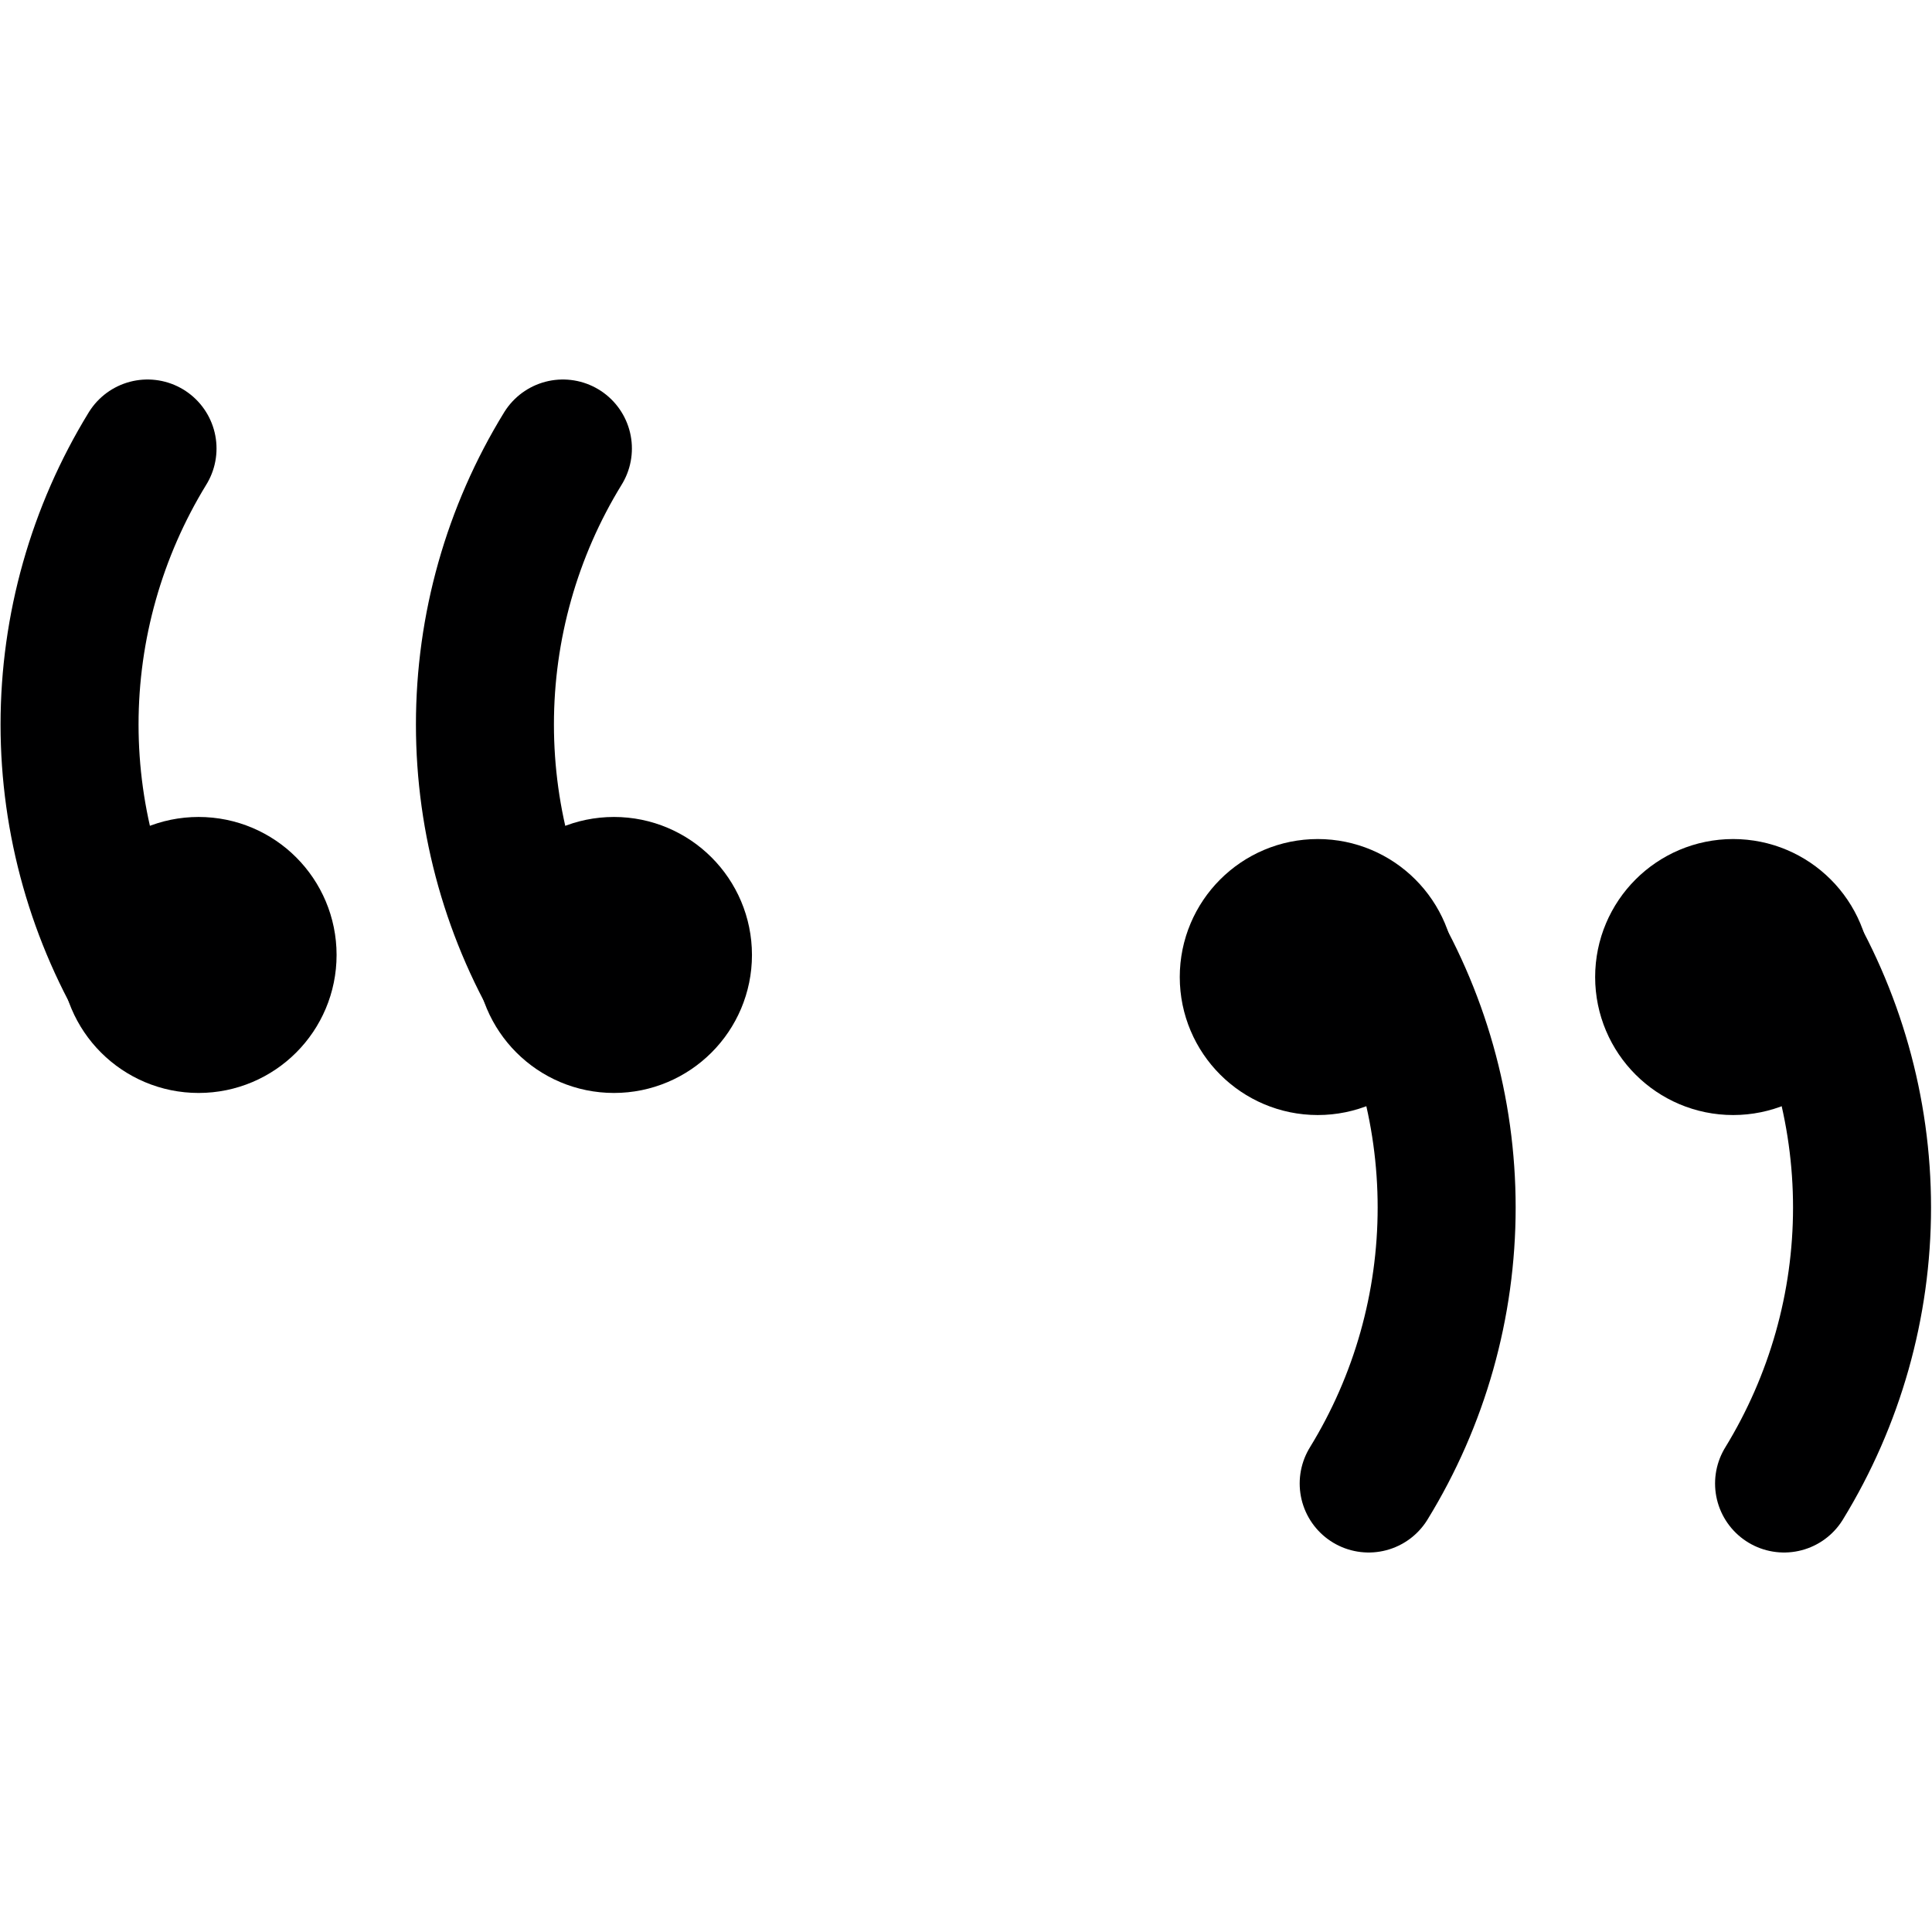 <svg width="14" height="14" viewBox="0 0 14 14" fill="none" xmlns="http://www.w3.org/2000/svg">
<path d="M4.079 7.25C3.709 6.648 3.514 5.956 3.514 5.25C3.514 4.544 3.709 3.852 4.079 3.25" stroke="#000001" stroke-linecap="round" stroke-linejoin="round"/>
<path d="M4.449 7.42C4.725 7.42 4.949 7.196 4.949 6.92C4.949 6.644 4.725 6.42 4.449 6.42C4.173 6.42 3.949 6.644 3.949 6.92C3.949 7.196 4.173 7.42 4.449 7.42Z" stroke="#000001" stroke-linecap="round" stroke-linejoin="round"/>
<path d="M1.069 7.25C0.7 6.648 0.504 5.956 0.504 5.25C0.504 4.544 0.7 3.852 1.069 3.25" stroke="#000001" stroke-linecap="round" stroke-linejoin="round"/>
<path d="M1.439 7.42C1.716 7.42 1.939 7.196 1.939 6.92C1.939 6.644 1.716 6.42 1.439 6.42C1.163 6.42 0.939 6.644 0.939 6.92C0.939 7.196 1.163 7.42 1.439 7.42Z" stroke="#000001" stroke-linecap="round" stroke-linejoin="round"/>
<path d="M9.918 6.75C10.288 7.352 10.483 8.044 10.483 8.75C10.483 9.456 10.288 10.148 9.918 10.75" stroke="#000001" stroke-linecap="round" stroke-linejoin="round"/>
<path d="M9.549 7.58C9.825 7.58 10.049 7.356 10.049 7.08C10.049 6.804 9.825 6.58 9.549 6.58C9.273 6.58 9.049 6.804 9.049 7.08C9.049 7.356 9.273 7.58 9.549 7.58Z" stroke="#000001" stroke-linecap="round" stroke-linejoin="round"/>
<path d="M12.928 6.75C13.297 7.352 13.493 8.044 13.493 8.75C13.493 9.456 13.297 10.148 12.928 10.75" stroke="#000001" stroke-linecap="round" stroke-linejoin="round"/>
<path d="M12.559 7.58C12.835 7.58 13.059 7.356 13.059 7.08C13.059 6.804 12.835 6.58 12.559 6.58C12.283 6.58 12.059 6.804 12.059 7.08C12.059 7.356 12.283 7.58 12.559 7.58Z" stroke="#000001" stroke-linecap="round" stroke-linejoin="round"/>
</svg>
